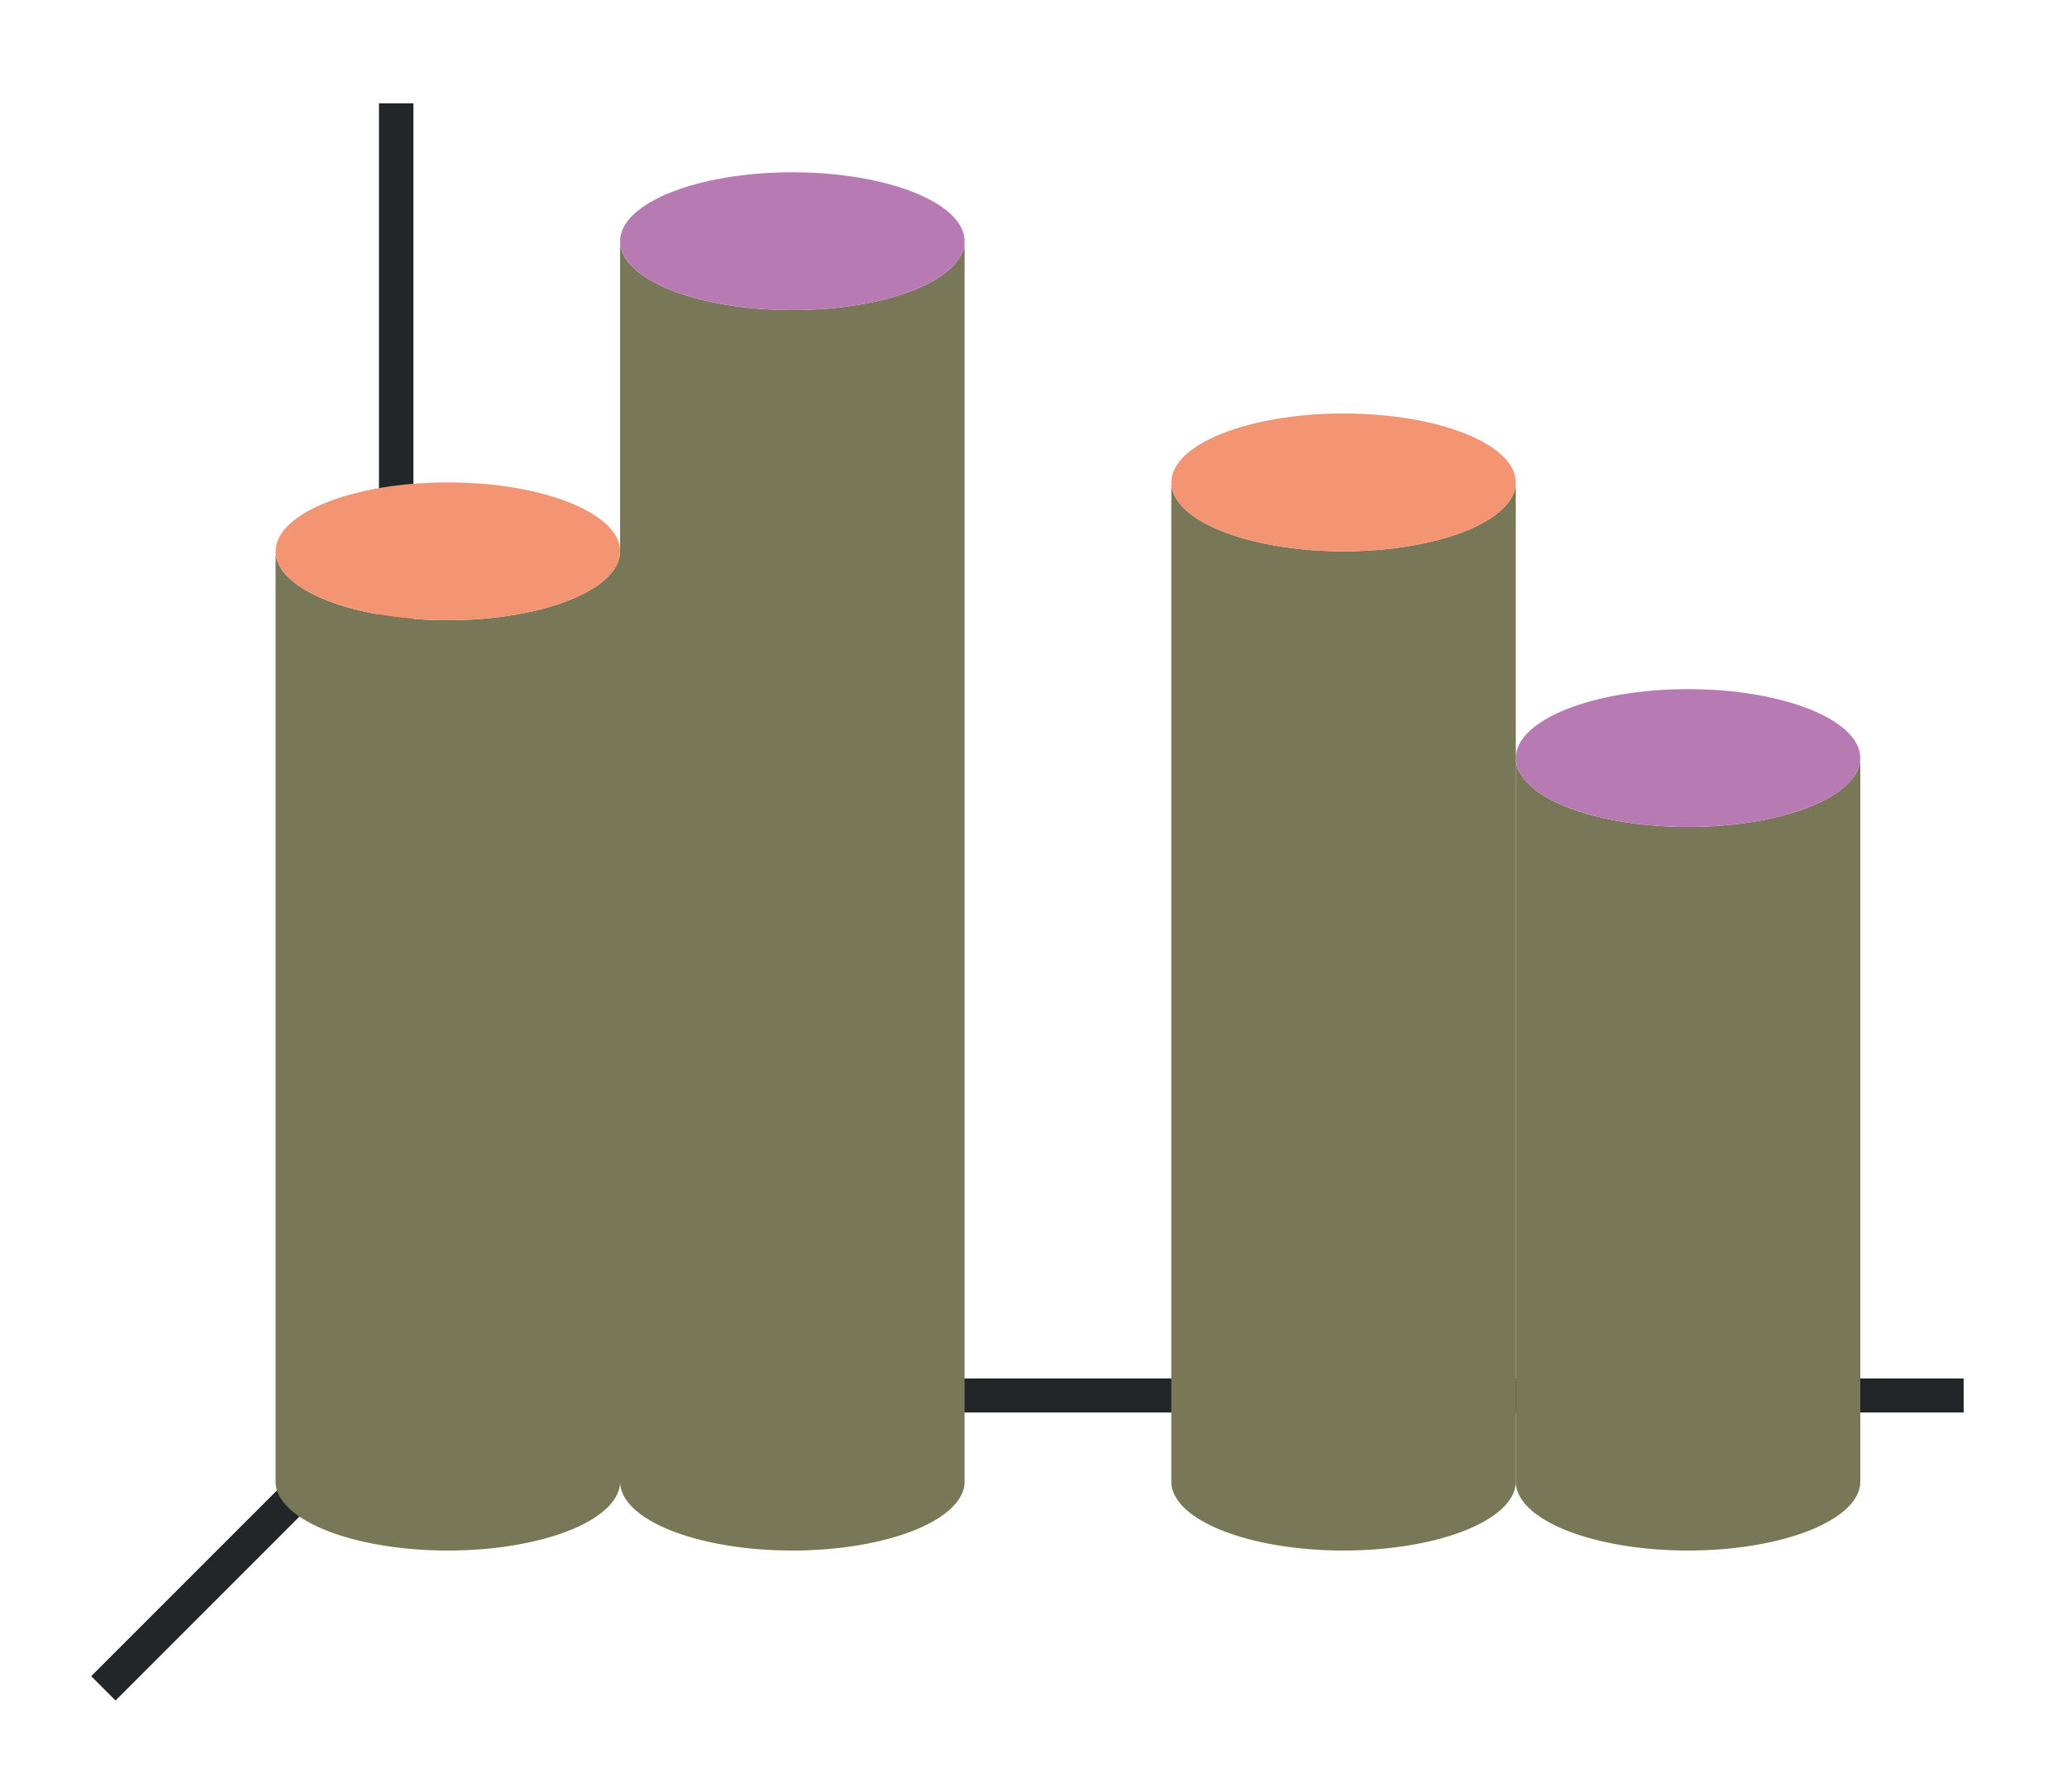 <svg xmlns="http://www.w3.org/2000/svg" xmlns:xlink="http://www.w3.org/1999/xlink" height="52" width="60"><linearGradient id="b"><stop offset="0" stop-color="#787859"/><stop offset="1" stop-color="#fe865c"/></linearGradient><linearGradient id="a"><stop offset="0" stop-color="#787859"/><stop offset="1" stop-color="#945c93"/></linearGradient><linearGradient id="c" gradientTransform="matrix(1.111 0 0 1.2 -32 -1212.634)" gradientUnits="userSpaceOnUse" x1="45" x2="54" xlink:href="#a" y1="1032.195" y2="1032.195"/><linearGradient id="d" gradientTransform="matrix(1.111 0 0 1.2 -6 -1212.634)" gradientUnits="userSpaceOnUse" x1="45" x2="54" xlink:href="#a" y1="1032.195" y2="1032.195"/><linearGradient id="e" gradientTransform="matrix(1.111 0 0 1.2 -42 -1203.634)" gradientUnits="userSpaceOnUse" x1="45" x2="54" xlink:href="#b" y1="1032.195" y2="1032.195"/><linearGradient id="f" gradientTransform="matrix(1.111 0 0 1.2 -16 -1205.634)" gradientUnits="userSpaceOnUse" x1="45" x2="54" xlink:href="#b" y1="1032.195" y2="1032.195"/><path d="M0 0h60v52H0z" fill="#fff"/><path d="m12 40-9 9" fill="none" stroke="#232629"/><path d="M11 40.006h46v.988H11z" fill="#232629"/><path d="M11 3h1v38h-1z" fill="#232629"/><path d="M18 7v36a5 2 0 0 0 5 2 5 2 0 0 0 5-2V7a5 2 0 0 1-5 2 5 2 0 0 1-5-2z" fill="url(#c)" style="fill:#787859;fill-opacity:1"/><ellipse cx="23" cy="7" fill="#987197" rx="5" ry="2" style="fill:#b87ab2;fill-opacity:1"/><path d="M44 22v21a5 2 0 0 0 5 2 5 2 0 0 0 5-2V22a5 2 0 0 1-5 2 5 2 0 0 1-5-2z" fill="url(#d)" style="fill:#787859;fill-opacity:1"/><ellipse cx="49" cy="22" fill="#987197" rx="5" ry="2" style="fill:#b87ab2;fill-opacity:1"/><path d="M8 16v27a5 2 0 0 0 5 2 5 2 0 0 0 5-2V16a5 2 0 0 1-5 2 5 2 0 0 1-5-2z" fill="url(#e)" style="fill:#787859;fill-opacity:1"/><ellipse cx="13" cy="16" fill="#fe865c" rx="5" ry="2" style="fill:#f39472;fill-opacity:1"/><path d="M34 14v29a5 2 0 0 0 5 2 5 2 0 0 0 5-2V14a5 2 0 0 1-5 2 5 2 0 0 1-5-2z" fill="url(#f)" style="fill:#787859;fill-opacity:1"/><ellipse cx="39" cy="14" fill="#fe865c" rx="5" ry="2" style="fill:#f39472;fill-opacity:1"/></svg>